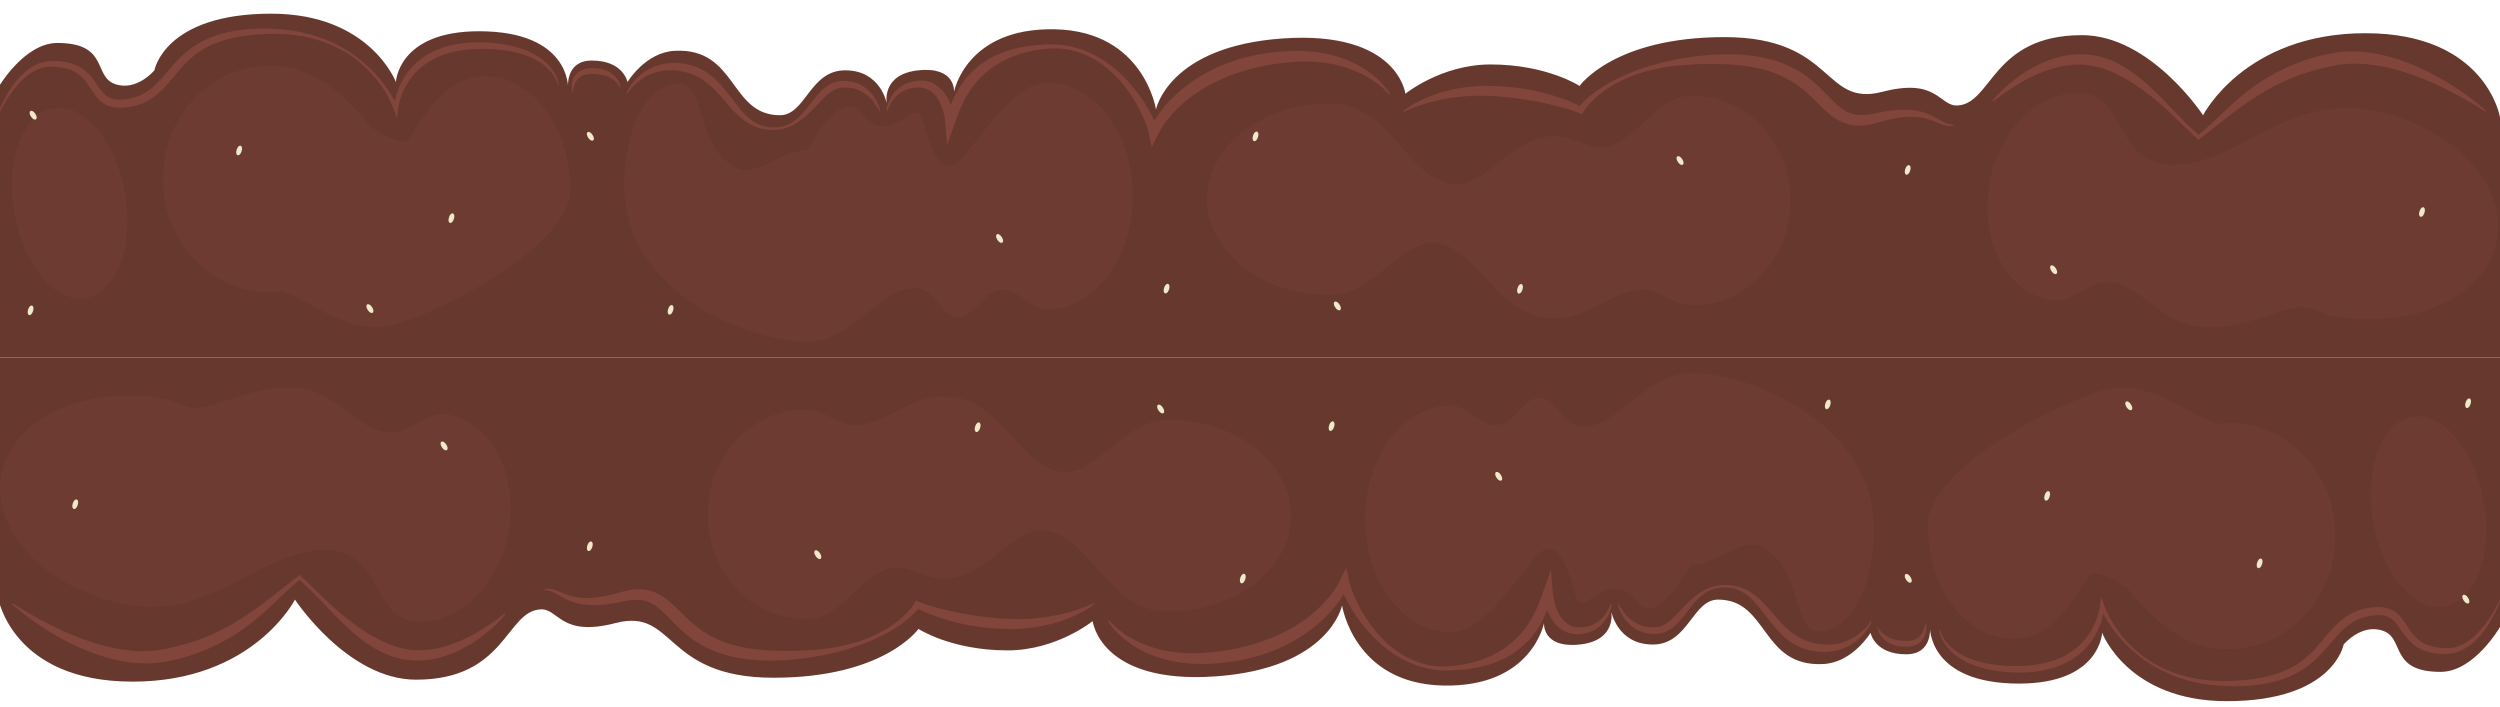 <?xml version="1.0" encoding="utf-8"?>
<!-- Generator: Adobe Illustrator 16.0.0, SVG Export Plug-In . SVG Version: 6.00 Build 0)  -->
<!DOCTYPE svg PUBLIC "-//W3C//DTD SVG 1.1//EN" "http://www.w3.org/Graphics/SVG/1.1/DTD/svg11.dtd">
<svg version="1.1" xmlns="http://www.w3.org/2000/svg" xmlns:xlink="http://www.w3.org/1999/xlink" x="0px" y="0px" width="1280px"
	 height="362px" viewBox="0 0 1280 362" enable-background="new 0 0 1280 362" xml:space="preserve">
<g id="Fondo">
	<path fill="#67382E" d="M1280,321c0,0-13.175,23-30.403,23c-26.35,0-18.242-17-29.39-21c-11.148-4-20.27,7-20.27,7
		s-5.067,29-59.793,29c-50.714,0-63.848-35-63.848-35s-1.014,26-42.565,26c-46.618,0-45.604-29-45.604-29s1.623,14-12.162,14
		c-16.215,0-18.242-11-18.242-11s-9.137,15.286-24.322,16c-31.9,1.5-27.9-33-53.713-33c-13.213,0-15.201,23-33.443,23
		s-21.283-17-21.283-17s3.041,15-16.215,17s-18.215-11-18.215-11s-6.107,33-51.713,32s-51.687-41-51.687-41
		S680.78,342.334,622,346.334c-58.78,4-62.562-28.334-62.562-28.334S541,333,515.859,333c-28.859,0-45.605-11-45.605-11
		s-17.417,25-74.17,25c-56.753,0-50.084-36-80.888-28c-28.446,7.388-29.001-7.538-38.511-7C259,313,259,348,213,348
		c-35,0-61.982-41-61.982-41s-21.283,42-83.103,42S-1,306-1,306V183h1281V321z"/>
	<path fill="#67382E" d="M-1,45c0,0,13.175-23,30.403-23c26.35,0,18.242,17,29.39,21c11.148,4,20.27-7,20.27-7S84.13,7,138.855,7
		c50.714,0,63.848,35,63.848,35s1.014-26,42.565-26c46.618,0,45.604,29,45.604,29s-1.623-14,12.162-14c16.215,0,18.242,11,18.242,11
		s9.137-15.286,24.322-16c31.9-1.5,27.9,33,53.713,33c13.213,0,15.201-23,33.443-23s21.283,17,21.283,17s-3.041-15,16.215-17
		s18.215,11,18.215,11s6.107-33,51.713-32s51.687,41,51.687,41S598.22,23.666,657,19.666c58.779-4,62.562,28.334,62.562,28.334
		S738,33,763.141,33c28.859,0,45.605,11,45.605,11s17.417-25,74.17-25C939.67,19,933,55,963.804,47
		c28.446-7.388,29.001,7.538,38.511,7C1020,53,1020,18,1066,18c35,0,61.982,41,61.982,41s21.283-42,83.104-42S1280,60,1280,60v123
		H-1V45z"/>
</g>
<g id="BordeLineas">
	<g>
		<path fill="#82453B" d="M258.897,314.399c-1.662,2.062-3.493,3.96-5.406,5.789c-1.931,1.805-3.938,3.541-6.046,5.16
			c-2.116,1.606-4.303,3.139-6.591,4.529c-2.295,1.377-4.671,2.641-7.131,3.759c-2.46,1.117-5.023,2.032-7.646,2.792
			c-2.622,0.759-5.329,1.308-8.081,1.563c-0.685,0.086-1.375,0.127-2.068,0.157c-0.691,0.036-1.383,0.082-2.078,0.064l-1.042-0.004
			l-0.521-0.003l-0.13-0.001l-0.207-0.012l-0.244-0.017l-1.953-0.126c-2.92-0.286-5.588-0.886-8.244-1.722
			c-2.643-0.83-5.17-1.94-7.574-3.223c-2.418-1.258-4.708-2.714-6.9-4.27c-4.371-3.135-8.342-6.688-12.104-10.383
			c-1.896-1.833-3.736-3.712-5.552-5.604c-1.839-1.869-3.637-3.771-5.445-5.656c-3.62-3.759-7.297-7.468-11.223-10.802l1.209,0.025
			c-2.641,2.174-5.211,4.446-7.715,6.809l-7.541,7.117c-2.54,2.364-5.13,4.701-7.828,6.937c-2.712,2.215-5.518,4.346-8.462,6.289
			c-2.93,1.967-5.985,3.761-9.121,5.412c-3.138,1.646-6.361,3.148-9.668,4.44c-3.307,1.288-6.669,2.449-10.092,3.378
			c-3.423,0.964-6.873,1.681-10.392,2.27c-3.697,0.537-7.295,0.716-10.924,0.554c-3.612-0.16-7.187-0.6-10.689-1.305
			c-3.503-0.698-6.941-1.613-10.309-2.695c-3.365-1.095-6.648-2.385-9.87-3.783c-3.224-1.396-6.362-2.961-9.435-4.624
			c-3.08-1.65-6.079-3.437-9.008-5.317c-2.939-1.866-5.789-3.862-8.577-5.932c-2.78-2.082-5.487-4.247-8.062-6.583l0.374-0.469
			c2.865,1.896,5.815,3.676,8.783,5.394c2.965,1.726,5.983,3.351,9.019,4.919c3.046,1.551,6.124,3.024,9.231,4.407
			c3.111,1.378,6.267,2.633,9.439,3.804c3.177,1.158,6.397,2.169,9.638,3.04c3.237,0.881,6.507,1.594,9.791,2.096
			c3.285,0.487,6.577,0.806,9.854,0.849c3.259,0.029,6.57-0.162,9.685-0.682c3.272-0.571,6.571-1.29,9.8-2.131
			c3.232-0.855,6.447-1.779,9.594-2.907c3.147-1.124,6.242-2.399,9.271-3.828c3.03-1.427,5.98-3.028,8.883-4.731
			c2.889-1.727,5.743-3.538,8.539-5.464c2.814-1.901,5.574-3.913,8.306-5.986c2.727-2.079,5.448-4.193,8.138-6.358
			c2.714-2.139,5.396-4.331,8.17-6.421l0.633-0.477l0.577,0.502c1.997,1.737,3.885,3.563,5.747,5.405l5.611,5.473
			c1.885,1.802,3.795,3.572,5.715,5.324c1.939,1.731,3.914,3.416,5.923,5.045c2.022,1.613,4.066,3.188,6.168,4.66
			c2.096,1.479,4.247,2.859,6.414,4.174c2.182,1.29,4.415,2.453,6.667,3.522c2.26,1.057,4.577,1.938,6.92,2.648
			c2.325,0.714,4.776,1.232,7.042,1.536l1.95,0.172l0.244,0.021l0.061,0.005l0.03,0.003c0.086,0.005-0.083-0.004-0.055-0.003
			l0.114,0.003l0.458,0.013l0.915,0.025c0.61,0.032,1.222,0.005,1.834-0.013c0.612-0.011,1.225-0.031,1.837-0.095
			c2.446-0.195,4.902-0.534,7.326-1.104c2.429-0.553,4.818-1.317,7.187-2.176c2.37-0.858,4.7-1.868,6.98-3.002
			c2.288-1.12,4.543-2.337,6.737-3.673c2.202-1.324,4.37-2.725,6.483-4.219c2.113-1.49,4.209-3.04,6.204-4.703L258.897,314.399z"/>
	</g>
	<g>
		<path fill="#82453B" d="M825.2,309.325c-0.135,1.09-0.395,2.135-0.725,3.176c-0.329,1.038-0.765,2.047-1.281,3.021
			c-1.024,1.954-2.438,3.752-4.195,5.209c-1.748,1.464-3.839,2.561-6.046,3.198c-1.118,0.328-2.191,0.567-3.398,0.692
			c-0.521,0.057-1.029,0.122-1.688,0.113c-0.632,0.025-1.234-0.013-1.827-0.072c-0.6-0.031-1.19-0.195-1.788-0.296
			c-0.582-0.174-1.186-0.302-1.749-0.545c-1.159-0.408-2.228-1.036-3.236-1.721c-1.996-1.417-3.597-3.253-4.843-5.224
			c-1.229-1.984-2.162-4.087-2.88-6.231c-0.361-1.072-0.671-2.157-0.931-3.254c-0.26-1.12-0.476-2.158-0.634-3.411l4.907,0.616
			c-0.902,2.741-1.857,5.723-3.049,8.573c-1.191,2.863-2.567,5.692-4.28,8.335c-1.69,2.651-3.645,5.164-5.891,7.388
			c-2.242,2.226-4.689,4.249-7.352,5.92c-2.643,1.7-5.461,3.084-8.357,4.188c-2.898,1.097-5.853,2.001-8.855,2.596
			c-2.998,0.605-6.006,1.093-9.029,1.313c-1.508,0.153-3.016,0.238-4.524,0.311l-1.146,0.055l-1.117,0.02
			c-0.751-0.001-1.543-0.003-2.299-0.043c-6.093-0.222-12.125-1.639-17.672-4.137c-2.759-1.274-5.433-2.74-7.95-4.444
			c-2.512-1.709-4.915-3.583-7.169-5.623c-4.507-4.084-8.504-8.729-11.938-13.774c-1.718-2.524-3.299-5.146-4.718-7.878
			c-1.409-2.751-2.659-5.551-3.545-8.729l4.608,0.422c-1.205,2.932-2.802,5.586-4.546,8.112c-1.743,2.53-3.714,4.875-5.809,7.092
			c-4.192,4.432-8.947,8.3-14.073,11.562c-5.107,3.293-10.588,5.994-16.273,8.074c-2.837,1.062-5.736,1.929-8.651,2.713
			c-2.932,0.714-5.871,1.403-8.847,1.853c-1.482,0.26-2.972,0.457-4.463,0.64c-1.487,0.213-2.984,0.323-4.477,0.457
			c-1.493,0.142-2.991,0.181-4.484,0.274c-1.606,0.065-2.94,0.081-4.479,0.084c-3.092-0.011-6.083-0.215-9.095-0.585
			c-3.001-0.402-5.984-0.95-8.915-1.716c-5.851-1.561-11.486-3.963-16.534-7.247c-2.517-1.65-4.883-3.516-7.044-5.582
			c-2.15-2.079-4.113-4.334-5.662-6.906l0.502-0.328c1.855,2.192,4.061,4.114,6.36,5.822c2.293,1.729,4.757,3.206,7.283,4.521
			c2.535,1.305,5.176,2.374,7.861,3.276c2.688,0.897,5.431,1.617,8.217,2.108c2.78,0.514,5.588,0.856,8.408,1.046
			c2.817,0.145,5.678,0.171,8.437,0.07c1.385-0.064,2.977-0.164,4.29-0.281c1.421-0.154,2.848-0.254,4.261-0.453
			c2.83-0.365,5.655-0.751,8.44-1.32c2.794-0.527,5.554-1.187,8.292-1.914c2.716-0.794,5.438-1.576,8.076-2.587
			c1.335-0.463,2.633-1.015,3.947-1.527c1.289-0.568,2.593-1.108,3.855-1.73c2.557-1.183,5.047-2.506,7.448-3.971
			c4.812-2.91,9.327-6.323,13.311-10.27c1.994-1.968,3.852-4.069,5.534-6.283c1.689-2.208,3.172-4.564,4.362-6.976l3.162-6.401
			l1.446,6.822c0.554,2.613,1.605,5.349,2.728,7.987c1.146,2.649,2.469,5.244,3.932,7.761c2.938,5.024,6.418,9.78,10.538,13.932
			c4.099,4.16,8.864,7.709,14.158,10.188c2.652,1.214,5.406,2.233,8.257,2.862c2.842,0.663,5.759,0.981,8.672,0.994
			c0.733,0.004,1.433-0.027,2.172-0.06l1.115-0.071l1.082-0.108c1.464-0.155,2.929-0.285,4.374-0.548
			c2.9-0.454,5.757-1.112,8.536-1.961c2.789-0.825,5.469-1.935,8.045-3.185c2.564-1.275,5.022-2.728,7.283-4.423
			c2.25-1.705,4.375-3.552,6.265-5.625c1.89-2.07,3.588-4.307,5.104-6.678c1.506-2.376,2.853-4.872,3.992-7.495
			c1.167-2.627,2.079-5.314,3.119-8.207l3.964-11.017l0.943,11.633c0.068,0.845,0.226,1.888,0.406,2.831
			c0.186,0.965,0.415,1.924,0.688,2.863c0.54,1.883,1.261,3.693,2.186,5.341c0.478,0.811,0.973,1.603,1.545,2.32
			c0.58,0.703,1.199,1.37,1.895,1.927c0.702,0.54,1.434,1.054,2.251,1.396c0.392,0.21,0.827,0.317,1.242,0.483
			c0.438,0.093,0.86,0.259,1.316,0.305c0.453,0.085,0.9,0.156,1.325,0.175c0.396,0.059,0.941,0.044,1.474,0.031
			c0.897-0.008,1.915-0.121,2.843-0.305c0.95-0.171,1.87-0.457,2.766-0.809c0.897-0.347,1.771-0.776,2.586-1.311
			c1.634-1.062,3.074-2.471,4.274-4.1c0.604-0.814,1.119-1.697,1.604-2.604c0.472-0.91,0.894-1.873,1.188-2.85L825.2,309.325z"/>
	</g>
	<g>
		<path fill="#82453B" d="M828.666,309.023c0,0.001,0.247,0.569,0.847,1.571c0.59,1,1.507,2.444,2.895,4.053
			c1.385,1.603,3.285,3.355,5.792,4.672c2.508,1.297,5.633,2.077,9.105,1.821c1.726-0.07,3.328-0.433,4.865-1.313
			c1.557-0.84,3.055-2.088,4.535-3.521c2.966-2.872,5.94-6.425,9.562-9.632c1.812-1.598,3.789-3.106,5.981-4.327
			c2.193-1.208,4.604-2.116,7.123-2.531c2.517-0.443,5.105-0.39,7.646-0.052c2.562,0.39,5.113,1.123,7.437,2.376
			c4.697,2.454,8.413,6.303,11.645,10.053c3.243,3.773,6.271,7.483,9.697,10.363c1.714,1.428,3.446,2.728,5.284,3.749
			c1.838,1.008,3.712,1.847,5.632,2.431c3.835,1.136,7.764,1.531,11.277,1.243c3.523-0.285,6.672-1.286,9.273-2.592
			c2.611-1.306,4.667-2.904,6.261-4.336c1.586-1.447,2.677-2.768,3.386-3.688c0.718-0.919,1.035-1.45,1.035-1.45l0.361,0.174
			c0,0-0.223,0.607-0.771,1.675c-0.554,1.064-1.475,2.573-2.891,4.342c-1.413,1.765-3.413,3.732-6.115,5.486
			c-2.692,1.753-6.15,3.204-10.12,3.83c-0.497,0.064-0.999,0.129-1.507,0.194c-0.509,0.036-1.023,0.071-1.543,0.108
			c-1.044,0.039-2.193,0.047-3.164-0.012c-2.168-0.077-4.373-0.409-6.614-1.006c-4.493-1.143-8.923-3.656-12.545-7.037
			c-3.649-3.374-6.655-7.37-9.652-11.255c-1.503-1.943-2.991-3.881-4.604-5.689c-1.604-1.812-3.354-3.492-5.364-4.812
			c-1.998-1.312-4.246-2.329-6.618-2.776c-2.391-0.488-4.856-0.521-7.218-0.125c-1.177,0.222-2.325,0.555-3.428,0.986
			c-1.104,0.436-2.135,1.02-3.122,1.648c-1.966,1.282-3.667,2.895-5.198,4.608c-3.075,3.433-5.524,7.255-8.642,10.521
			c-1.561,1.621-3.296,3.131-5.33,4.21c-1.018,0.529-2.1,0.948-3.209,1.203c-0.269,0.067-0.564,0.122-0.865,0.171
			c-0.322,0.06-0.504,0.065-0.761,0.101c-0.531,0.032-1.058,0.065-1.578,0.097c-4.078,0.11-7.874-1.069-10.616-2.905
			c-2.79-1.8-4.594-4.062-5.811-5.979c-1.215-1.94-1.859-3.604-2.246-4.743c-0.37-1.146-0.487-1.782-0.487-1.782L828.666,309.023z"
			/>
	</g>
	<g>
		<path fill="#82453B" d="M560.498,309.251c-3.158,2.423-6.658,4.331-10.276,5.981c-1.807,0.834-3.66,1.569-5.54,2.233
			c-1.881,0.658-3.778,1.298-5.714,1.795c-3.865,1.01-7.804,1.82-11.795,2.236c-1.993,0.228-3.996,0.38-6.002,0.472l-1.506,0.059
			c-0.148,0.003-0.2,0.013-0.427,0.011l-0.366-0.003l-0.732-0.008l-2.931-0.029c-1.94-0.001-4.001-0.173-5.997-0.254
			c-1.997-0.151-3.977-0.317-5.96-0.536c-1.972-0.287-3.958-0.485-5.913-0.877l-2.939-0.537l-2.915-0.658
			c-0.974-0.208-1.937-0.466-2.9-0.714c-0.961-0.258-1.934-0.472-2.882-0.778c-1.911-0.561-3.804-1.175-5.688-1.815
			c-1.879-0.655-3.737-1.373-5.58-2.129c-1.851-0.771-3.641-1.558-5.494-2.494l2.181-0.656c-0.762,1.08-1.487,1.859-2.284,2.708
			c-0.784,0.826-1.602,1.599-2.433,2.354c-1.67,1.502-3.449,2.849-5.254,4.135c-3.636,2.545-7.496,4.701-11.46,6.602
			c-3.958,1.926-8.072,3.487-12.234,4.894c-4.176,1.366-8.418,2.534-12.713,3.505c-4.294,0.979-8.644,1.694-13.014,2.288
			c-4.373,0.558-8.774,0.933-13.18,1.091c-4.386,0.176-8.901,0.101-13.346-0.315c-4.461-0.413-8.935-1.149-13.331-2.364
			c-4.39-1.219-8.7-2.939-12.728-5.213c-4.024-2.277-7.706-5.141-10.987-8.235c-3.292-3.083-6.206-6.39-9.188-9.162
			c-2.994-2.775-6.115-4.82-9.79-5.456c-1.832-0.331-3.767-0.34-5.747-0.159c-0.989,0.089-1.987,0.239-2.988,0.429l-3.153,0.658
			c-1.057,0.227-2.208,0.422-3.303,0.623c-1.107,0.172-2.209,0.346-3.328,0.461c-2.227,0.262-4.477,0.424-6.745,0.413
			c-4.511-0.003-9.185-0.754-13.311-2.693c-4.166-1.809-7.396-4.94-11.754-4.978l-0.034-0.6c1.108-0.146,2.258-0.131,3.384,0.057
			c1.13,0.18,2.214,0.547,3.257,0.939c2.086,0.802,4.021,1.726,6.02,2.351c1.991,0.644,4.021,1.036,6.076,1.227
			c2.059,0.18,4.14,0.113,6.218-0.049c4.155-0.345,8.317-1.292,12.38-2.392l3.183-0.891c1.119-0.292,2.259-0.545,3.427-0.731
			c2.33-0.39,4.781-0.478,7.255-0.17c2.467,0.33,4.939,1.095,7.134,2.257c2.212,1.14,4.15,2.603,5.896,4.11
			c3.502,3.03,6.393,6.23,9.493,9.046c3.067,2.843,6.286,5.366,9.801,7.437c3.491,2.103,7.271,3.744,11.226,4.964
			c3.95,1.236,8.063,2.081,12.244,2.618c2.089,0.277,4.2,0.449,6.315,0.614c1.059,0.054,2.073,0.135,3.171,0.164l1.63,0.056
			l1.584,0.028c2.145,0.049,4.292,0.097,6.437,0.052c2.149,0.02,4.292-0.069,6.44-0.132c4.287-0.211,8.58-0.539,12.839-1.148
			c4.253-0.626,8.485-1.471,12.619-2.669c4.146-1.157,8.176-2.715,12.058-4.555c3.884-1.842,7.537-4.148,10.876-6.798
			c1.682-1.311,3.235-2.773,4.684-4.303c0.711-0.775,1.423-1.55,2.055-2.375c0.62-0.799,1.277-1.707,1.693-2.454l0.691-1.242
			l1.49,0.585c1.708,0.671,3.566,1.296,5.385,1.864l2.761,0.818l2.779,0.757c1.86,0.481,3.724,0.938,5.602,1.34
			c1.874,0.408,3.746,0.828,5.633,1.166c1.885,0.348,3.772,0.673,5.666,0.964c1.888,0.325,3.791,0.539,5.686,0.81
			c1.899,0.221,3.809,0.442,5.705,0.621l2.833,0.204c0.941,0.073,1.886,0.144,2.875,0.159l2.929,0.092l1.404,0.041l1.425,0.021
			c1.9,0.015,3.802-0.027,5.702-0.144c1.901-0.1,3.795-0.296,5.693-0.484c1.896-0.206,3.786-0.49,5.668-0.822
			c1.881-0.34,3.764-0.703,5.63-1.151c1.866-0.448,3.72-0.955,5.568-1.501c1.845-0.557,3.671-1.185,5.487-1.855
			c1.801-0.696,3.62-1.412,5.347-2.279L560.498,309.251z"/>
	</g>
	<g>
		<path fill="#82453B" d="M1280.187,307.406c-1.792,4.976-4.249,9.699-7.253,14.108c-1.51,2.201-3.226,4.277-5.162,6.17
			c-1.938,1.885-4.117,3.587-6.591,4.866c-2.461,1.284-5.243,2.113-8.098,2.234c-2.716,0.098-5.483-0.064-8.21-0.613
			c-2.726-0.556-5.459-1.56-7.861-3.169c-2.417-1.591-4.382-3.761-5.995-5.963c-1.626-2.2-2.972-4.458-4.534-6.247
			c-1.555-1.806-3.332-3.013-5.488-3.52c-2.174-0.513-4.54-0.392-7.056,0.01c-2.377,0.378-4.773,1.052-6.947,2.059
			c-4.424,1.954-8.027,5.41-11.382,9.32c-3.396,3.877-6.767,8.116-10.876,11.729c-4.075,3.641-8.843,6.565-13.91,8.567
			c-5.07,2.019-10.399,3.138-15.71,3.775c-5.326,0.625-10.644,0.764-15.97,0.505c-2.602-0.081-5.304-0.348-7.949-0.665
			c-1.316-0.201-2.636-0.372-3.946-0.595l-3.911-0.79c-5.187-1.188-10.234-2.942-15.036-5.199c-4.784-2.29-9.362-5.035-13.489-8.372
			c-4.157-3.292-7.918-7.082-11.227-11.239c-3.282-4.196-6.224-8.612-8.348-13.672l2.181-0.303
			c-0.178,2.429-0.653,4.656-1.312,6.905c-0.666,2.23-1.527,4.407-2.593,6.491c-1.063,2.084-2.331,4.074-3.784,5.928
			c-1.446,1.859-3.117,3.55-4.936,5.054c-1.808,1.515-3.759,2.872-5.844,3.967c-2.057,1.154-4.238,2.039-6.438,2.835
			c-2.224,0.726-4.484,1.323-6.771,1.728c-1.143,0.202-2.284,0.419-3.437,0.527c-1.148,0.136-2.297,0.285-3.449,0.331
			c-2.309,0.18-4.589,0.193-6.914,0.142c-2.22-0.074-4.547-0.214-6.833-0.462c-2.279-0.246-4.557-0.564-6.805-1.065
			c-1.13-0.208-2.24-0.538-3.358-0.804c-1.104-0.341-2.219-0.631-3.303-1.037c-2.187-0.743-4.311-1.69-6.333-2.824
			c-2.024-1.126-3.947-2.455-5.659-4.022c-1.719-1.556-3.223-3.351-4.433-5.313c-1.207-1.967-2.103-4.125-2.414-6.423l0.396-0.053
			c0.538,2.127,1.641,4.105,2.918,5.873c1.307,1.762,2.862,3.326,4.598,4.647c1.74,1.317,3.616,2.442,5.582,3.388
			c1.962,0.954,4.028,1.688,6.127,2.305c1.04,0.337,2.118,0.562,3.177,0.836c1.081,0.202,2.144,0.467,3.235,0.614l1.628,0.255
			l1.64,0.198c1.089,0.152,2.189,0.23,3.288,0.322c2.19,0.17,4.359,0.235,6.636,0.242c2.171-0.031,4.393-0.049,6.566-0.252
			c1.096-0.056,2.177-0.212,3.259-0.354c1.088-0.114,2.153-0.334,3.223-0.535c2.14-0.397,4.222-1.004,6.274-1.666
			c2.028-0.725,4.035-1.521,5.907-2.562c1.896-0.999,3.687-2.18,5.362-3.502c1.691-1.309,3.215-2.821,4.611-4.444
			c1.401-1.619,2.65-3.381,3.724-5.254c1.074-1.871,1.973-3.853,2.694-5.899c0.71-2.03,1.271-4.208,1.527-6.258l0.598-4.804
			l1.583,4.501c0.822,2.336,1.979,4.714,3.222,6.963c1.256,2.262,2.649,4.459,4.209,6.534c1.56,2.074,3.209,4.092,5.022,5.957
			c1.829,1.846,3.717,3.644,5.762,5.254c0.993,0.842,2.071,1.575,3.116,2.349c1.095,0.702,2.142,1.479,3.275,2.119l1.676,1
			c0.562,0.324,1.146,0.614,1.718,0.924c1.138,0.631,2.328,1.157,3.511,1.696c4.741,2.139,9.756,3.636,14.855,4.588l3.842,0.617
			c1.286,0.166,2.579,0.282,3.867,0.424c2.581,0.187,5.122,0.327,7.775,0.289c2.573,0.04,5.192-0.119,7.771-0.299
			c2.584-0.187,5.158-0.439,7.706-0.827c5.096-0.756,10.076-2.062,14.753-3.988c4.67-1.95,8.94-4.683,12.644-8.11
			c3.739-3.406,6.87-7.486,10.315-11.568c1.747-2.021,3.604-4.038,5.726-5.857c2.114-1.819,4.51-3.413,7.104-4.586
			c2.614-1.165,5.336-1.882,8.149-2.286c2.658-0.376,5.648-0.564,8.602,0.183c1.473,0.381,2.934,1.004,4.209,1.879
			c1.282,0.865,2.367,1.94,3.28,3.05c1.831,2.232,3.112,4.557,4.564,6.611c1.431,2.065,3.029,3.869,4.964,5.248
			c1.924,1.39,4.18,2.326,6.574,2.905c2.408,0.582,4.917,0.794,7.449,0.838c2.404,0.026,4.817-0.542,7.068-1.566
			c4.538-2.057,8.317-5.745,11.548-9.751c3.233-4.045,5.94-8.564,8.18-13.287L1280.187,307.406z"/>
	</g>
	<g>
		<path fill="#82453B" d="M985.902,318.334c0,0,0.198,0.543,0.333,1.549c0.126,1,0.22,2.484-0.217,4.261
			c-0.108,0.442-0.281,0.893-0.436,1.372c-0.226,0.449-0.438,0.936-0.743,1.39c-0.329,0.436-0.615,0.94-1.056,1.331
			c-0.207,0.209-0.419,0.419-0.64,0.624c-0.227,0.196-0.489,0.348-0.739,0.525c-0.257,0.164-0.506,0.359-0.781,0.497
			c-0.281,0.124-0.564,0.248-0.85,0.372c-0.569,0.285-1.169,0.422-1.778,0.558c-0.304,0.063-0.61,0.159-0.916,0.194l-0.918,0.076
			l-0.924,0.065l-0.115,0.008l-0.058,0.004l-0.12-0.003l-0.209-0.008l-0.42-0.015l-1.679-0.087
			c-0.609-0.078-1.214-0.179-1.812-0.272c-0.606-0.069-1.156-0.278-1.723-0.421c-0.564-0.136-1.105-0.352-1.631-0.576
			c-0.262-0.11-0.521-0.22-0.779-0.327c-0.249-0.133-0.493-0.27-0.731-0.408c-0.238-0.138-0.474-0.273-0.705-0.408
			c-0.219-0.158-0.435-0.315-0.648-0.47c-0.21-0.156-0.417-0.31-0.621-0.461c-0.188-0.173-0.378-0.338-0.553-0.512
			c-0.365-0.33-0.675-0.691-0.96-1.046c-0.591-0.688-1.004-1.415-1.321-2.063c-0.324-0.647-0.509-1.252-0.642-1.743
			c-0.253-0.994-0.22-1.577-0.22-1.577s0.062,0.131,0.182,0.366s0.325,0.565,0.585,0.971c0.271,0.4,0.625,0.863,1.055,1.354
			c0.441,0.483,0.963,0.995,1.58,1.477c0.306,0.245,0.627,0.488,0.995,0.695c0.181,0.106,0.353,0.228,0.531,0.345
			c0.191,0.099,0.386,0.198,0.582,0.3c0.195,0.101,0.394,0.202,0.594,0.306c0.213,0.08,0.428,0.161,0.646,0.244
			c0.217,0.08,0.433,0.166,0.648,0.258c0.228,0.065,0.458,0.132,0.69,0.199c0.905,0.302,1.923,0.464,2.904,0.625
			c0.495,0.055,0.992,0.104,1.49,0.176l1.675,0.062l0.419,0.021l0.21,0.011l0.026,0.001l0.013,0.001
			c0.064,0.002-0.071-0.001-0.054-0.001l0.047-0.003l0.095-0.007l0.749-0.044l0.749-0.032c0.247-0.015,0.475-0.084,0.712-0.12
			c0.473-0.088,0.951-0.149,1.368-0.328l0.65-0.217c0.207-0.084,0.392-0.203,0.59-0.3c0.19-0.106,0.4-0.188,0.577-0.311
			c0.167-0.135,0.341-0.261,0.515-0.385c0.375-0.222,0.626-0.569,0.935-0.853c0.292-0.3,0.493-0.665,0.759-0.976
			c0.199-0.354,0.426-0.687,0.597-1.036c0.684-1.402,1.034-2.747,1.236-3.698C985.84,318.908,985.902,318.334,985.902,318.334z"/>
	</g>
	<g>
		<path fill="#82453B" d="M1020.102,51.601c1.662-2.062,3.494-3.96,5.406-5.789c1.931-1.805,3.938-3.541,6.047-5.16
			c2.115-1.606,4.303-3.138,6.591-4.53c2.294-1.376,4.671-2.64,7.131-3.758c2.46-1.118,5.022-2.033,7.646-2.792
			c2.621-0.759,5.329-1.309,8.08-1.564c0.686-0.085,1.376-0.127,2.068-0.157c0.691-0.036,1.383-0.082,2.077-0.064l1.042,0.004
			l0.521,0.002l0.13,0l0.208,0.013l0.244,0.016l1.953,0.126c2.92,0.286,5.588,0.886,8.243,1.722c2.643,0.83,5.171,1.939,7.574,3.222
			c2.419,1.258,4.708,2.714,6.9,4.27c4.371,3.134,8.342,6.688,12.104,10.382c1.896,1.834,3.735,3.713,5.552,5.604
			c1.839,1.868,3.637,3.771,5.444,5.656c3.62,3.759,7.298,7.468,11.224,10.802l-1.21-0.025c2.642-2.174,5.212-4.446,7.716-6.809
			l7.541-7.117c2.54-2.364,5.13-4.701,7.828-6.937c2.712-2.215,5.518-4.346,8.462-6.289c2.93-1.967,5.986-3.761,9.121-5.412
			c3.138-1.646,6.361-3.148,9.668-4.441c3.307-1.288,6.669-2.448,10.092-3.378c3.423-0.963,6.873-1.681,10.393-2.27
			c3.697-0.537,7.294-0.715,10.923-0.553c3.612,0.16,7.188,0.6,10.689,1.305c3.503,0.698,6.94,1.614,10.31,2.695
			c3.364,1.095,6.648,2.385,9.87,3.783c3.224,1.396,6.361,2.96,9.435,4.624c3.08,1.651,6.079,3.437,9.009,5.318
			c2.938,1.866,5.789,3.862,8.576,5.932c2.78,2.082,5.487,4.247,8.063,6.583l-0.375,0.469c-2.864-1.896-5.814-3.676-8.782-5.394
			c-2.966-1.726-5.983-3.351-9.019-4.919c-3.046-1.551-6.124-3.024-9.231-4.407c-3.111-1.378-6.267-2.633-9.438-3.803
			c-3.178-1.159-6.397-2.169-9.638-3.041c-3.237-0.881-6.508-1.593-9.791-2.095c-3.285-0.488-6.577-0.806-9.854-0.849
			c-3.259-0.03-6.57,0.162-9.685,0.682c-3.272,0.571-6.571,1.29-9.801,2.13c-3.231,0.855-6.446,1.779-9.594,2.907
			c-3.147,1.125-6.242,2.4-9.271,3.828c-3.031,1.427-5.981,3.028-8.884,4.731c-2.889,1.727-5.743,3.538-8.539,5.464
			c-2.814,1.901-5.575,3.913-8.307,5.986c-2.727,2.079-5.448,4.193-8.138,6.358c-2.715,2.139-5.396,4.331-8.17,6.421l-0.634,0.477
			l-0.576-0.502c-1.997-1.738-3.886-3.563-5.747-5.405l-5.611-5.473c-1.885-1.802-3.795-3.573-5.714-5.324
			c-1.939-1.732-3.914-3.416-5.923-5.045c-2.022-1.613-4.066-3.188-6.168-4.66c-2.097-1.479-4.247-2.859-6.414-4.174
			c-2.182-1.29-4.415-2.454-6.667-3.522c-2.26-1.057-4.576-1.939-6.92-2.648c-2.325-0.714-4.775-1.232-7.042-1.537l-1.95-0.171
			l-0.243-0.021l-0.062-0.005l-0.03-0.002c-0.086-0.005,0.082,0.004,0.055,0.003l-0.114-0.003l-0.457-0.012l-0.915-0.026
			c-0.61-0.033-1.223-0.004-1.835,0.013c-0.612,0.011-1.225,0.031-1.836,0.095c-2.446,0.196-4.902,0.534-7.327,1.104
			c-2.428,0.553-4.817,1.317-7.187,2.176c-2.37,0.858-4.7,1.868-6.979,3.001c-2.288,1.12-4.544,2.337-6.737,3.673
			c-2.202,1.324-4.37,2.725-6.483,4.219c-2.113,1.49-4.209,3.04-6.203,4.703L1020.102,51.601z"/>
	</g>
	<g>
		<path fill="#82453B" d="M453.8,56.675c0.135-1.09,0.395-2.135,0.725-3.176c0.329-1.038,0.765-2.047,1.281-3.021
			c1.024-1.954,2.439-3.752,4.195-5.209c1.748-1.464,3.839-2.561,6.046-3.198c1.118-0.328,2.191-0.567,3.399-0.692
			c0.521-0.057,1.028-0.122,1.688-0.113c0.632-0.025,1.234,0.013,1.827,0.072c0.6,0.031,1.191,0.195,1.789,0.296
			c0.582,0.174,1.186,0.302,1.749,0.545c1.16,0.408,2.229,1.036,3.237,1.721c1.996,1.417,3.597,3.253,4.843,5.224
			c1.23,1.984,2.163,4.087,2.88,6.231c0.361,1.072,0.67,2.157,0.93,3.254c0.26,1.12,0.475,2.158,0.633,3.411l-4.906-0.616
			c0.902-2.741,1.857-5.723,3.048-8.573c1.191-2.863,2.567-5.692,4.281-8.335c1.69-2.651,3.644-5.164,5.891-7.388
			c2.241-2.225,4.689-4.248,7.351-5.919c2.643-1.7,5.461-3.084,8.358-4.188c2.898-1.096,5.853-2,8.855-2.596
			c2.998-0.605,6.005-1.092,9.029-1.313c1.507-0.153,3.016-0.238,4.524-0.31l1.147-0.055l1.118-0.02
			c0.751,0,1.543,0.002,2.298,0.042c6.093,0.222,12.125,1.639,17.672,4.137c2.759,1.275,5.433,2.741,7.951,4.444
			c2.512,1.709,4.915,3.583,7.168,5.624c4.507,4.083,8.504,8.728,11.939,13.774c1.717,2.524,3.299,5.146,4.718,7.878
			c1.409,2.751,2.659,5.551,3.544,8.729l-4.608-0.422c1.205-2.932,2.802-5.586,4.545-8.112c1.743-2.53,3.714-4.875,5.809-7.092
			c4.193-4.432,8.947-8.3,14.073-11.562c5.108-3.293,10.588-5.994,16.274-8.074c2.837-1.062,5.736-1.929,8.652-2.714
			c2.932-0.713,5.871-1.403,8.846-1.852c1.483-0.259,2.973-0.457,4.464-0.639c1.487-0.213,2.983-0.323,4.478-0.458
			c1.492-0.141,2.99-0.181,4.484-0.274c1.605-0.065,2.939-0.082,4.479-0.084c3.092,0.011,6.084,0.215,9.095,0.584
			c3.002,0.403,5.984,0.951,8.915,1.717c5.851,1.56,11.485,3.962,16.533,7.246c2.517,1.65,4.884,3.516,7.045,5.583
			c2.149,2.079,4.113,4.334,5.661,6.906l-0.502,0.328c-1.854-2.192-4.061-4.114-6.36-5.822c-2.294-1.729-4.757-3.206-7.283-4.521
			c-2.534-1.305-5.176-2.375-7.861-3.276c-2.688-0.897-5.431-1.617-8.216-2.108c-2.78-0.513-5.589-0.857-8.408-1.046
			c-2.817-0.145-5.679-0.171-8.438-0.07c-1.385,0.064-2.977,0.164-4.289,0.28c-1.422,0.155-2.849,0.254-4.262,0.454
			c-2.83,0.365-5.655,0.751-8.44,1.321c-2.795,0.527-5.555,1.187-8.292,1.914c-2.716,0.794-5.438,1.577-8.076,2.587
			c-1.335,0.463-2.632,1.015-3.947,1.527c-1.289,0.569-2.592,1.109-3.856,1.731c-2.557,1.183-5.047,2.506-7.448,3.971
			c-4.811,2.91-9.327,6.323-13.31,10.27c-1.995,1.968-3.852,4.069-5.535,6.283c-1.69,2.208-3.171,4.564-4.363,6.976l-3.162,6.401
			l-1.446-6.822c-0.553-2.613-1.605-5.349-2.728-7.987c-1.146-2.649-2.468-5.244-3.932-7.761c-2.938-5.024-6.418-9.78-10.539-13.931
			c-4.098-4.161-8.864-7.709-14.157-10.188c-2.653-1.214-5.407-2.233-8.258-2.863c-2.841-0.663-5.758-0.982-8.671-0.994
			c-0.734-0.004-1.434,0.027-2.172,0.06l-1.116,0.071l-1.083,0.109c-1.463,0.154-2.928,0.285-4.374,0.547
			c-2.9,0.454-5.756,1.113-8.536,1.961c-2.789,0.826-5.469,1.934-8.044,3.184c-2.565,1.276-5.023,2.728-7.283,4.423
			c-2.25,1.706-4.376,3.552-6.265,5.625c-1.891,2.07-3.589,4.307-5.104,6.678c-1.506,2.376-2.853,4.872-3.992,7.495
			c-1.167,2.627-2.079,5.314-3.12,8.207l-3.964,11.017l-0.942-11.633c-0.068-0.845-0.227-1.888-0.407-2.831
			c-0.186-0.965-0.415-1.924-0.687-2.863c-0.54-1.883-1.261-3.693-2.186-5.341c-0.478-0.811-0.972-1.603-1.544-2.32
			c-0.581-0.703-1.199-1.37-1.895-1.927c-0.702-0.54-1.434-1.054-2.251-1.396c-0.392-0.21-0.827-0.317-1.242-0.483
			c-0.438-0.093-0.86-0.259-1.316-0.305c-0.453-0.085-0.9-0.156-1.325-0.175c-0.396-0.059-0.941-0.044-1.474-0.031
			c-0.898,0.008-1.915,0.121-2.842,0.305c-0.95,0.171-1.87,0.457-2.766,0.809c-0.897,0.347-1.771,0.776-2.585,1.311
			c-1.634,1.062-3.074,2.471-4.275,4.1c-0.604,0.814-1.119,1.697-1.604,2.604c-0.473,0.91-0.894,1.873-1.189,2.85L453.8,56.675z"/>
	</g>
	<g>
		<path fill="#82453B" d="M450.334,56.977c0-0.001-0.248-0.569-0.847-1.571c-0.589-1-1.506-2.444-2.894-4.053
			c-1.384-1.603-3.285-3.355-5.792-4.672c-2.508-1.297-5.632-2.077-9.105-1.821c-1.726,0.07-3.328,0.433-4.865,1.313
			c-1.557,0.84-3.056,2.088-4.536,3.521c-2.966,2.872-5.94,6.425-9.561,9.632c-1.812,1.598-3.79,3.106-5.982,4.327
			c-2.193,1.208-4.604,2.116-7.122,2.531c-2.517,0.443-5.106,0.39-7.647,0.052c-2.561-0.39-5.112-1.123-7.436-2.376
			c-4.698-2.454-8.414-6.303-11.645-10.053c-3.244-3.773-6.271-7.483-9.697-10.363c-1.714-1.428-3.447-2.728-5.284-3.749
			c-1.838-1.008-3.712-1.847-5.632-2.431c-3.835-1.136-7.764-1.531-11.278-1.244c-3.523,0.286-6.672,1.287-9.273,2.593
			c-2.612,1.305-4.667,2.904-6.261,4.335c-1.586,1.447-2.677,2.768-3.386,3.688c-0.718,0.919-1.036,1.45-1.036,1.45l-0.36-0.174
			c0,0,0.222-0.607,0.771-1.675c0.555-1.064,1.475-2.573,2.891-4.342c1.413-1.765,3.413-3.732,6.115-5.486
			c2.693-1.753,6.15-3.204,10.121-3.83c0.497-0.064,0.999-0.129,1.506-0.195c0.51-0.035,1.024-0.071,1.544-0.107
			c1.043-0.04,2.193-0.047,3.164,0.011c2.167,0.077,4.373,0.409,6.615,1.006c4.493,1.143,8.922,3.657,12.544,7.037
			c3.649,3.374,6.655,7.37,9.652,11.255c1.503,1.943,2.991,3.881,4.604,5.689c1.604,1.812,3.355,3.492,5.365,4.812
			c1.999,1.312,4.246,2.329,6.618,2.776c2.39,0.488,4.856,0.521,7.217,0.125c1.177-0.222,2.326-0.555,3.429-0.986
			c1.103-0.436,2.134-1.02,3.122-1.648c1.966-1.282,3.667-2.895,5.198-4.608c3.076-3.433,5.524-7.255,8.641-10.521
			c1.561-1.621,3.296-3.131,5.331-4.21c1.018-0.529,2.099-0.948,3.208-1.203c0.268-0.067,0.564-0.122,0.865-0.171
			c0.322-0.06,0.503-0.065,0.761-0.101c0.531-0.032,1.058-0.065,1.579-0.097c4.078-0.11,7.874,1.069,10.616,2.905
			c2.789,1.8,4.594,4.062,5.81,5.979c1.215,1.94,1.86,3.604,2.247,4.743c0.37,1.146,0.487,1.782,0.487,1.782L450.334,56.977z"/>
	</g>
	<g>
		<path fill="#82453B" d="M718.502,56.749c3.157-2.423,6.657-4.331,10.275-5.981c1.808-0.834,3.66-1.569,5.54-2.233
			c1.882-0.657,3.778-1.298,5.714-1.795c3.865-1.01,7.804-1.82,11.795-2.236c1.993-0.228,3.996-0.38,6.002-0.472l1.506-0.059
			c0.148-0.003,0.201-0.013,0.428-0.011l0.366,0.003l0.732,0.008l2.931,0.029c1.939,0.001,4.001,0.173,5.997,0.254
			c1.997,0.151,3.977,0.317,5.96,0.536c1.972,0.287,3.958,0.485,5.913,0.877l2.939,0.537l2.914,0.658
			c0.974,0.208,1.937,0.466,2.9,0.714c0.962,0.258,1.934,0.472,2.883,0.778c1.91,0.561,3.804,1.176,5.688,1.815
			c1.88,0.655,3.737,1.373,5.58,2.129c1.852,0.771,3.641,1.558,5.494,2.494l-2.181,0.657c0.763-1.081,1.487-1.86,2.284-2.709
			c0.783-0.826,1.603-1.599,2.433-2.354c1.67-1.502,3.448-2.849,5.254-4.135c3.637-2.545,7.496-4.701,11.461-6.602
			c3.958-1.925,8.071-3.487,12.234-4.893c4.176-1.367,8.418-2.535,12.713-3.505c4.294-0.979,8.644-1.694,13.014-2.288
			c4.373-0.558,8.773-0.932,13.18-1.091c4.387-0.176,8.901-0.101,13.346,0.315c4.462,0.413,8.935,1.149,13.331,2.364
			c4.39,1.219,8.7,2.94,12.728,5.213c4.024,2.277,7.706,5.14,10.986,8.235c3.293,3.083,6.206,6.39,9.188,9.162
			c2.994,2.775,6.115,4.82,9.79,5.456c1.832,0.331,3.768,0.34,5.747,0.159c0.988-0.089,1.987-0.239,2.988-0.429l3.153-0.658
			c1.056-0.227,2.207-0.422,3.303-0.623c1.107-0.172,2.209-0.346,3.328-0.461c2.227-0.262,4.478-0.424,6.745-0.413
			c4.511,0.003,9.186,0.754,13.311,2.693c4.166,1.809,7.396,4.94,11.755,4.978l0.033,0.6c-1.107,0.146-2.258,0.131-3.384-0.057
			c-1.13-0.18-2.214-0.547-3.257-0.939c-2.086-0.802-4.021-1.726-6.02-2.351c-1.99-0.644-4.021-1.036-6.075-1.227
			c-2.06-0.18-4.14-0.113-6.218,0.049c-4.155,0.345-8.317,1.292-12.38,2.392l-3.184,0.891c-1.119,0.292-2.259,0.545-3.427,0.731
			c-2.33,0.39-4.781,0.478-7.256,0.17c-2.467-0.33-4.939-1.096-7.134-2.257c-2.212-1.14-4.15-2.604-5.896-4.11
			c-3.502-3.03-6.394-6.23-9.493-9.046c-3.067-2.843-6.286-5.366-9.801-7.437c-3.491-2.103-7.271-3.745-11.226-4.964
			c-3.95-1.236-8.063-2.081-12.244-2.618c-2.089-0.278-4.199-0.45-6.314-0.615c-1.059-0.053-2.072-0.134-3.172-0.164l-1.63-0.055
			l-1.584-0.028c-2.146-0.049-4.293-0.097-6.437-0.051c-2.149-0.02-4.292,0.069-6.44,0.131c-4.288,0.211-8.58,0.539-12.839,1.148
			c-4.254,0.626-8.485,1.47-12.619,2.669c-4.146,1.158-8.176,2.714-12.058,4.555c-3.884,1.842-7.536,4.148-10.876,6.798
			c-1.682,1.31-3.234,2.773-4.684,4.302c-0.711,0.776-1.424,1.551-2.056,2.376c-0.62,0.799-1.276,1.707-1.692,2.454l-0.691,1.242
			l-1.49-0.585c-1.708-0.671-3.565-1.296-5.384-1.864l-2.761-0.818l-2.78-0.757c-1.859-0.481-3.724-0.938-5.601-1.34
			c-1.874-0.408-3.746-0.828-5.634-1.166c-1.885-0.348-3.772-0.673-5.666-0.964c-1.888-0.325-3.791-0.539-5.687-0.81
			c-1.898-0.221-3.808-0.442-5.704-0.621l-2.833-0.204c-0.941-0.073-1.886-0.144-2.874-0.159l-2.93-0.092l-1.404-0.041l-1.425-0.021
			c-1.899-0.015-3.802,0.027-5.701,0.144c-1.901,0.1-3.795,0.296-5.693,0.484c-1.896,0.206-3.786,0.49-5.669,0.822
			c-1.881,0.34-3.764,0.703-5.63,1.151c-1.865,0.448-3.72,0.955-5.568,1.501c-1.845,0.557-3.671,1.185-5.486,1.855
			c-1.802,0.696-3.62,1.412-5.348,2.279L718.502,56.749z"/>
	</g>
	<g>
		<path fill="#82453B" d="M-1.186,58.594c1.792-4.976,4.249-9.699,7.253-14.108c1.509-2.201,3.225-4.278,5.162-6.169
			c1.938-1.885,4.117-3.587,6.591-4.867c2.461-1.284,5.243-2.114,8.098-2.235c2.716-0.097,5.483,0.065,8.21,0.614
			c2.726,0.556,5.459,1.56,7.862,3.168c2.417,1.591,4.381,3.761,5.995,5.963c1.625,2.2,2.972,4.458,4.535,6.247
			c1.554,1.806,3.332,3.013,5.487,3.52c2.174,0.513,4.541,0.392,7.056-0.01c2.377-0.378,4.773-1.052,6.947-2.059
			c4.423-1.954,8.027-5.41,11.382-9.32c3.396-3.877,6.767-8.116,10.875-11.729c4.075-3.641,8.843-6.566,13.911-8.568
			c5.07-2.019,10.4-3.138,15.71-3.775c5.326-0.625,10.643-0.764,15.969-0.505c2.602,0.082,5.303,0.348,7.949,0.665
			c1.316,0.201,2.636,0.372,3.947,0.595l3.911,0.791c5.186,1.188,10.234,2.942,15.037,5.198c4.783,2.29,9.362,5.036,13.488,8.372
			c4.158,3.293,7.918,7.083,11.227,11.24c3.282,4.196,6.223,8.612,8.348,13.672l-2.182,0.303c0.178-2.429,0.654-4.656,1.312-6.905
			c0.666-2.23,1.528-4.407,2.592-6.491c1.064-2.084,2.332-4.074,3.785-5.928c1.447-1.859,3.117-3.55,4.936-5.053
			c1.808-1.515,3.759-2.873,5.844-3.967c2.056-1.155,4.238-2.039,6.439-2.835c2.223-0.726,4.484-1.323,6.771-1.728
			c1.144-0.202,2.285-0.419,3.437-0.527c1.149-0.136,2.297-0.286,3.45-0.332c2.309-0.179,4.589-0.193,6.914-0.142
			c2.22,0.075,4.547,0.214,6.833,0.463c2.279,0.246,4.556,0.564,6.804,1.065c1.13,0.208,2.24,0.538,3.358,0.804
			c1.104,0.34,2.218,0.631,3.303,1.038c2.186,0.743,4.31,1.69,6.333,2.823c2.024,1.127,3.947,2.455,5.659,4.023
			c1.719,1.556,3.223,3.351,4.433,5.314c1.206,1.966,2.102,4.125,2.414,6.422l-0.396,0.053c-0.539-2.127-1.641-4.106-2.918-5.873
			c-1.306-1.762-2.861-3.327-4.598-4.648c-1.74-1.317-3.616-2.442-5.581-3.387c-1.962-0.955-4.029-1.688-6.128-2.305
			c-1.04-0.336-2.118-0.562-3.176-0.836c-1.081-0.201-2.143-0.467-3.235-0.614l-1.628-0.255l-1.639-0.198
			c-1.089-0.153-2.19-0.23-3.289-0.322c-2.191-0.169-4.36-0.235-6.636-0.242c-2.17,0.031-4.392,0.048-6.566,0.251
			c-1.096,0.056-2.177,0.213-3.259,0.354c-1.088,0.114-2.154,0.333-3.223,0.535c-2.14,0.397-4.222,1.003-6.275,1.666
			c-2.027,0.724-4.034,1.521-5.907,2.562c-1.896,0.999-3.686,2.18-5.362,3.502c-1.691,1.309-3.215,2.821-4.612,4.443
			c-1.401,1.62-2.65,3.381-3.724,5.254c-1.074,1.871-1.972,3.853-2.694,5.899c-0.71,2.03-1.271,4.208-1.527,6.258l-0.598,4.804
			l-1.583-4.501c-0.821-2.336-1.979-4.714-3.221-6.963c-1.256-2.262-2.649-4.459-4.209-6.534c-1.559-2.074-3.208-4.092-5.022-5.957
			c-1.829-1.846-3.717-3.644-5.762-5.254c-0.993-0.842-2.071-1.575-3.116-2.349c-1.095-0.702-2.142-1.48-3.276-2.12l-1.675-1
			c-0.563-0.324-1.146-0.615-1.718-0.924c-1.138-0.631-2.329-1.157-3.511-1.696c-4.742-2.139-9.756-3.635-14.855-4.588l-3.842-0.618
			c-1.286-0.165-2.579-0.282-3.867-0.423c-2.581-0.187-5.122-0.327-7.775-0.29c-2.573-0.04-5.192,0.12-7.771,0.299
			c-2.584,0.187-5.159,0.44-7.706,0.828c-5.097,0.756-10.077,2.062-14.753,3.988c-4.67,1.951-8.941,4.683-12.644,8.111
			c-3.74,3.406-6.871,7.486-10.316,11.568c-1.747,2.021-3.604,4.038-5.726,5.857c-2.113,1.819-4.51,3.413-7.104,4.586
			c-2.614,1.165-5.336,1.882-8.149,2.286c-2.658,0.376-5.648,0.564-8.601-0.183c-1.473-0.381-2.934-1.004-4.21-1.879
			c-1.282-0.865-2.366-1.94-3.279-3.05c-1.831-2.232-3.113-4.557-4.565-6.611c-1.431-2.065-3.029-3.869-4.964-5.249
			c-1.923-1.389-4.179-2.326-6.574-2.905c-2.408-0.583-4.917-0.794-7.449-0.838c-2.404-0.026-4.817,0.542-7.068,1.566
			c-4.539,2.057-8.317,5.746-11.548,9.751c-3.233,4.045-5.94,8.564-8.18,13.287L-1.186,58.594z"/>
	</g>
	<g>
		<path fill="#82453B" d="M293.098,47.666c0,0-0.198-0.543-0.333-1.549c-0.126-1-0.22-2.484,0.217-4.261
			c0.107-0.442,0.281-0.893,0.435-1.372c0.226-0.45,0.439-0.936,0.743-1.39c0.33-0.436,0.616-0.941,1.057-1.331
			c0.206-0.208,0.418-0.419,0.639-0.624c0.227-0.196,0.489-0.348,0.739-0.525c0.257-0.164,0.506-0.359,0.781-0.498
			c0.282-0.123,0.565-0.247,0.85-0.372c0.569-0.285,1.169-0.422,1.778-0.558c0.303-0.064,0.61-0.159,0.916-0.194l0.918-0.077
			l0.924-0.064l0.116-0.008l0.058-0.004l0.119,0.002l0.21,0.007l0.42,0.015l1.679,0.087c0.609,0.078,1.213,0.179,1.811,0.273
			c0.607,0.069,1.157,0.278,1.723,0.421c0.564,0.135,1.105,0.351,1.63,0.576c0.262,0.11,0.522,0.219,0.78,0.327
			c0.249,0.133,0.493,0.269,0.731,0.408c0.238,0.138,0.473,0.273,0.706,0.408c0.219,0.159,0.435,0.316,0.647,0.471
			c0.21,0.155,0.417,0.309,0.622,0.46c0.188,0.173,0.378,0.338,0.553,0.512c0.365,0.33,0.675,0.692,0.96,1.046
			c0.59,0.688,1.004,1.415,1.321,2.063c0.325,0.647,0.509,1.252,0.642,1.743c0.253,0.994,0.22,1.577,0.22,1.577
			s-0.062-0.131-0.182-0.366c-0.121-0.235-0.326-0.565-0.584-0.971c-0.271-0.4-0.625-0.863-1.056-1.354
			c-0.441-0.483-0.962-0.995-1.58-1.477c-0.306-0.245-0.627-0.489-0.996-0.695c-0.18-0.107-0.353-0.228-0.531-0.345
			c-0.191-0.098-0.386-0.198-0.583-0.3c-0.195-0.101-0.393-0.202-0.593-0.305c-0.212-0.081-0.428-0.162-0.645-0.244
			c-0.217-0.081-0.434-0.167-0.649-0.258c-0.228-0.066-0.458-0.132-0.69-0.199c-0.905-0.301-1.923-0.464-2.904-0.625
			c-0.495-0.055-0.993-0.104-1.49-0.176l-1.675-0.062l-0.419-0.021l-0.209-0.011l-0.026-0.001l-0.013,0
			c-0.063-0.002,0.072,0.001,0.054,0.001l-0.047,0.003l-0.094,0.006l-0.75,0.044l-0.749,0.032c-0.248,0.014-0.475,0.083-0.713,0.121
			c-0.472,0.087-0.951,0.149-1.368,0.328l-0.65,0.216c-0.208,0.084-0.392,0.203-0.59,0.3c-0.19,0.107-0.4,0.188-0.577,0.311
			c-0.167,0.134-0.34,0.26-0.515,0.384c-0.375,0.222-0.626,0.57-0.935,0.852c-0.292,0.3-0.493,0.666-0.759,0.976
			c-0.199,0.354-0.426,0.687-0.597,1.036c-0.684,1.402-1.035,2.747-1.237,3.698C293.16,47.092,293.098,47.666,293.098,47.666z"/>
	</g>
</g>
<g id="REsalto">
	<path fill="#6D3B32" d="M229.244,212.265c-10.871-2.018-19.02,9.969-30.737,9.204c-14.358-0.937-24.759-18.943-42.579-22.249
		c-21.148-3.925-38.368,7.323-54.479,9.516c-5.509,0.75-10.753-3.401-16.526-4.472c-41.144-7.635-78.875,9.771-84.276,38.875
		c-5.4,29.103,23.575,58.886,64.72,66.519c32.667,6.062,55.422-13.579,77.055-22.501c12.393-5.111,26.837-8.09,36.734-2.564
		c15.385,8.589,15.364,30.253,30.532,33.066c22.569,4.188,45.243-16.01,50.643-45.115
		C265.731,243.442,251.814,216.451,229.244,212.265z"/>
	<path fill="#6D3B32" d="M598.332,214.998c-24.202,0-37.069,29.812-55.625,26.441c-22.063-4.007-29.854-38.441-59.708-38.441
		c-17.462,0-29.958,14.068-44.26,14.767c-9.21,0.449-16.71-8.1-26.407-8.1c-27.614,0-50,24.028-50,53.667
		c0,29.64,22.386,53.667,50,53.667c18.142,0,25.979-19.97,42.789-25.89c8.479-2.985,17.824,5.223,27.878,5.223
		c23.12,0,35.966-28.223,53.454-24.587c23.358,4.856,30.642,41.254,61.879,41.254c34.61,0,62.667-21.938,62.667-49
		S632.942,214.998,598.332,214.998z"/>
	<path fill="#6D3B32" d="M1141,216.332c-2.166,0-4.393,1.084-6.397,0.408c-15.212-5.13-29.132-18.408-48.938-18.408
		c-17.338,0-98.667,38.634-98.667,70.666s19.551,58,43.668,58c17.152,0,26.999-13.334,39.129-32.255
		c2.792-4.355,18.21,5.06,19.203,6.254c13.975,16.816,29.098,31.335,52.002,31.335c30.19,0,54.665-25.968,54.665-58
		S1171.19,216.332,1141,216.332z"/>
	<path fill="#6D3B32" d="M959.454,273.338c1.544-57.674-65.122-82.34-93.122-82.34c-24.691,0-37.085,27.903-56.251,27.396
		c-10.245-0.271-12.875-14.73-21.749-14.73c-8.594,0-11.54,12.394-21.268,13.893c-9.247,1.425-15.361-9.893-24.398-9.893
		c-24.117,0-43.668,25.968-43.668,58s19.551,58,43.668,58c20.9,0,39.662-39.328,48.664-42.331s12.999,16.769,15.668,24.33
		c4,11.333,15.826-16.139,30.667,2c12,14.667,26.872-18.666,28.667-18.666c13.34,0,25.646-14.287,35.857-8.824
		c21.757,11.639,14.801,43.44,29.605,43.101C947.695,322.911,958.726,300.55,959.454,273.338z"/>
	<path fill="#6D3B32" d="M1271.709,257.105c4.626,26.826-4.33,50.765-20.004,53.466c-15.669,2.702-32.124-16.854-36.749-43.68
		c-4.625-26.827,4.332-50.766,20.002-53.466C1250.629,210.723,1267.084,230.279,1271.709,257.105z"/>
	<path fill="#6D3B32" d="M1049.756,153.735c10.871,2.018,19.02-9.969,30.736-9.204c14.358,0.937,24.76,18.943,42.58,22.249
		c21.148,3.925,38.367-7.323,54.479-9.516c5.509-0.749,10.754,3.401,16.525,4.472c41.145,7.635,78.875-9.771,84.276-38.875
		c5.399-29.103-23.575-58.886-64.72-66.519c-32.667-6.062-55.422,13.579-77.055,22.501c-12.393,5.111-26.838,8.09-36.734,2.564
		c-15.385-8.589-15.363-30.253-30.531-33.066c-22.57-4.188-45.244,16.01-50.644,45.115
		C1013.269,122.558,1027.186,149.549,1049.756,153.735z"/>
	<path fill="#6D3B32" d="M680.668,151.002c24.202,0,37.069-29.812,55.625-26.441c22.063,4.007,29.854,38.441,59.708,38.441
		c17.462,0,29.958-14.068,44.26-14.767c9.21-0.449,16.71,8.101,26.407,8.101c27.614,0,50-24.028,50-53.667
		c0-29.64-22.386-53.667-50-53.667c-18.142,0-25.979,19.97-42.789,25.89c-8.479,2.985-17.824-5.223-27.878-5.223
		c-23.12,0-35.966,28.223-53.454,24.587c-23.357-4.856-30.642-41.254-61.879-41.254c-34.61,0-62.667,21.938-62.667,49
		S646.058,151.002,680.668,151.002z"/>
	<path fill="#6D3B32" d="M138,149.668c2.166,0,4.393-1.084,6.397-0.408c15.212,5.13,29.132,18.408,48.938,18.408
		c17.338,0,98.667-38.634,98.667-70.666s-19.551-58-43.668-58c-17.152,0-26.999,13.334-39.129,32.255
		c-2.792,4.355-18.21-5.06-19.203-6.254C176.027,48.187,160.904,33.668,138,33.668c-30.19,0-54.665,25.968-54.665,58
		S107.81,149.668,138,149.668z"/>
	<path fill="#6D3B32" d="M319.546,92.662c-1.544,57.674,65.122,82.34,93.122,82.34c24.691,0,37.085-27.903,56.251-27.396
		c10.245,0.271,12.875,14.73,21.749,14.73c8.594,0,11.54-12.395,21.268-13.894c9.247-1.425,15.361,9.893,24.398,9.893
		c24.117,0,43.668-25.968,43.668-58s-19.551-58-43.668-58c-20.9,0-39.662,39.328-48.664,42.331s-12.999-16.769-15.668-24.33
		c-4-11.333-15.826,16.139-30.667-2c-12-14.667-26.872,18.666-28.667,18.666c-13.34,0-25.646,14.287-35.857,8.824
		c-21.757-11.639-14.801-43.44-29.605-43.101C331.305,43.089,320.274,65.45,319.546,92.662z"/>
	<path fill="#6D3B32" d="M7.291,108.895c-4.626-26.826,4.33-50.765,20.004-53.466c15.669-2.702,32.124,16.854,36.749,43.68
		c4.625,26.827-4.332,50.766-20.002,53.466C28.371,155.277,11.916,135.721,7.291,108.895z"/>
</g>
<g id="Chispas">
	
		<ellipse transform="matrix(0.954 0.301 -0.301 0.954 79.375 0.333)" fill="#EFE9CA" cx="38.605" cy="258.081" rx="1.329" ry="2.54"/>
	
		<ellipse transform="matrix(0.954 0.301 -0.301 0.954 88.843 -140.362)" fill="#EFE9CA" cx="500.5" cy="218.499" rx="1.329" ry="2.54"/>
	
		<ellipse transform="matrix(0.954 0.301 -0.301 0.954 97.999 -77.863)" fill="#EFE9CA" cx="302" cy="279.499" rx="1.329" ry="2.54"/>
	
		<ellipse transform="matrix(0.954 0.3 -0.3 0.954 97.171 -194.713)" fill="#EFE9CA" cx="681.5" cy="218.499" rx="1.329" ry="2.54"/>
	
		<ellipse transform="matrix(0.954 0.3 -0.3 0.954 118.509 -177.433)" fill="#EFE9CA" cx="636" cy="296.499" rx="1.329" ry="2.54"/>
	
		<ellipse transform="matrix(0.954 0.3 -0.3 0.954 105.607 -271.557)" fill="#EFE9CA" cx="935.5" cy="207.499" rx="1.329" ry="2.54"/>
	
		<ellipse transform="matrix(0.954 0.3 -0.3 0.954 140.317 -334.207)" fill="#EFE9CA" cx="1156.5" cy="288.999" rx="1.329" ry="2.54"/>
	
		<ellipse transform="matrix(0.954 0.3 -0.3 0.954 124.892 -303.129)" fill="#EFE9CA" cx="1047.768" cy="254.399" rx="1.329" ry="2.54"/>
	
		<ellipse transform="matrix(0.954 0.3 -0.3 0.954 120.633 -370.08)" fill="#EFE9CA" cx="1263.263" cy="207.077" rx="1.329" ry="2.54"/>
	
		<ellipse transform="matrix(0.837 -0.548 0.548 0.837 -87.943 161.725)" fill="#EFE9CA" cx="227.23" cy="228.337" rx="1.328" ry="2.539"/>
	
		<ellipse transform="matrix(0.837 -0.548 0.548 0.837 -8.362 459.96)" fill="#EFE9CA" cx="767" cy="244" rx="1.328" ry="2.539"/>
	
		<ellipse transform="matrix(0.837 -0.548 0.548 0.837 -87.195 275.612)" fill="#EFE9CA" cx="418.5" cy="284" rx="1.328" ry="2.539"/>
	
		<ellipse transform="matrix(0.837 -0.548 0.548 0.837 -17.724 359.568)" fill="#EFE9CA" cx="594" cy="209.5" rx="1.328" ry="2.539"/>
	
		<ellipse transform="matrix(0.837 -0.548 0.548 0.837 -2.755 583.308)" fill="#EFE9CA" cx="976.611" cy="296.272" rx="1.328" ry="2.539"/>
	
		<ellipse transform="matrix(0.837 -0.548 0.548 0.837 64.034 630.721)" fill="#EFE9CA" cx="1089.5" cy="208" rx="1.328" ry="2.539"/>
	
		<ellipse transform="matrix(0.837 -0.548 0.548 0.837 37.985 741.374)" fill="#EFE9CA" cx="1262" cy="307" rx="1.328" ry="2.539"/>
</g>
<g id="Dupla">
	
		<ellipse transform="matrix(-0.954 -0.3 0.3 -0.954 2391.014 583.629)" fill="#EFE9CA" cx="1240.395" cy="107.919" rx="1.329" ry="2.54"/>
	
		<ellipse transform="matrix(-0.954 -0.3 0.3 -0.954 1476.682 522.149)" fill="#EFE9CA" cx="778.5" cy="147.501" rx="1.329" ry="2.54"/>
	
		<ellipse transform="matrix(-0.954 -0.3 0.3 -0.954 1882.838 462.624)" fill="#EFE9CA" cx="977" cy="86.501" rx="1.329" ry="2.54"/>
	
		<ellipse transform="matrix(-0.954 -0.3 0.3 -0.954 1123.049 467.752)" fill="#EFE9CA" cx="597.5" cy="147.501" rx="1.329" ry="2.54"/>
	
		<ellipse transform="matrix(-0.954 -0.3 0.3 -0.954 1235.388 329.032)" fill="#EFE9CA" cx="643" cy="69.501" rx="1.329" ry="2.54"/>
	
		<ellipse transform="matrix(-0.954 -0.3 0.3 -0.954 623.486 412.908)" fill="#EFE9CA" cx="343.5" cy="158.501" rx="1.329" ry="2.54"/>
	
		<ellipse transform="matrix(-0.954 -0.3 0.3 -0.954 216.196 187.258)" fill="#EFE9CA" cx="122.5" cy="77.001" rx="1.329" ry="2.54"/>
	
		<ellipse transform="matrix(-0.954 -0.3 0.3 -0.954 418.236 287.535)" fill="#EFE9CA" cx="231.232" cy="111.601" rx="1.329" ry="2.54"/>
	
		<ellipse transform="matrix(-0.954 -0.3 0.3 -0.954 -17.015 315.228)" fill="#EFE9CA" cx="15.737" cy="158.923" rx="1.329" ry="2.54"/>
	
		<ellipse transform="matrix(-0.837 0.548 -0.548 -0.837 2007.237 -323.048)" fill="#EFE9CA" cx="1051.77" cy="137.663" rx="1.329" ry="2.539"/>
	
		<ellipse transform="matrix(-0.837 0.548 -0.548 -0.837 1007.192 -56.363)" fill="#EFE9CA" cx="512" cy="122" rx="1.328" ry="2.539"/>
	
		<ellipse transform="matrix(-0.837 0.548 -0.548 -0.837 1625.358 -320.711)" fill="#EFE9CA" cx="860.5" cy="82" rx="1.328" ry="2.539"/>
	
		<ellipse transform="matrix(-0.837 0.548 -0.548 -0.837 1343.83 -87.754)" fill="#EFE9CA" cx="685" cy="156.5" rx="1.328" ry="2.539"/>
	
		<ellipse transform="matrix(-0.837 0.548 -0.548 -0.837 593.576 -37.56)" fill="#EFE9CA" cx="302.389" cy="69.728" rx="1.328" ry="2.539"/>
	
		<ellipse transform="matrix(-0.837 0.548 -0.548 -0.837 434.587 186.398)" fill="#EFE9CA" cx="189.5" cy="158" rx="1.328" ry="2.539"/>
	
		<ellipse transform="matrix(-0.837 0.548 -0.548 -0.837 63.539 99.052)" fill="#EFE9CA" cx="17" cy="59" rx="1.328" ry="2.539"/>
</g>
</svg>
